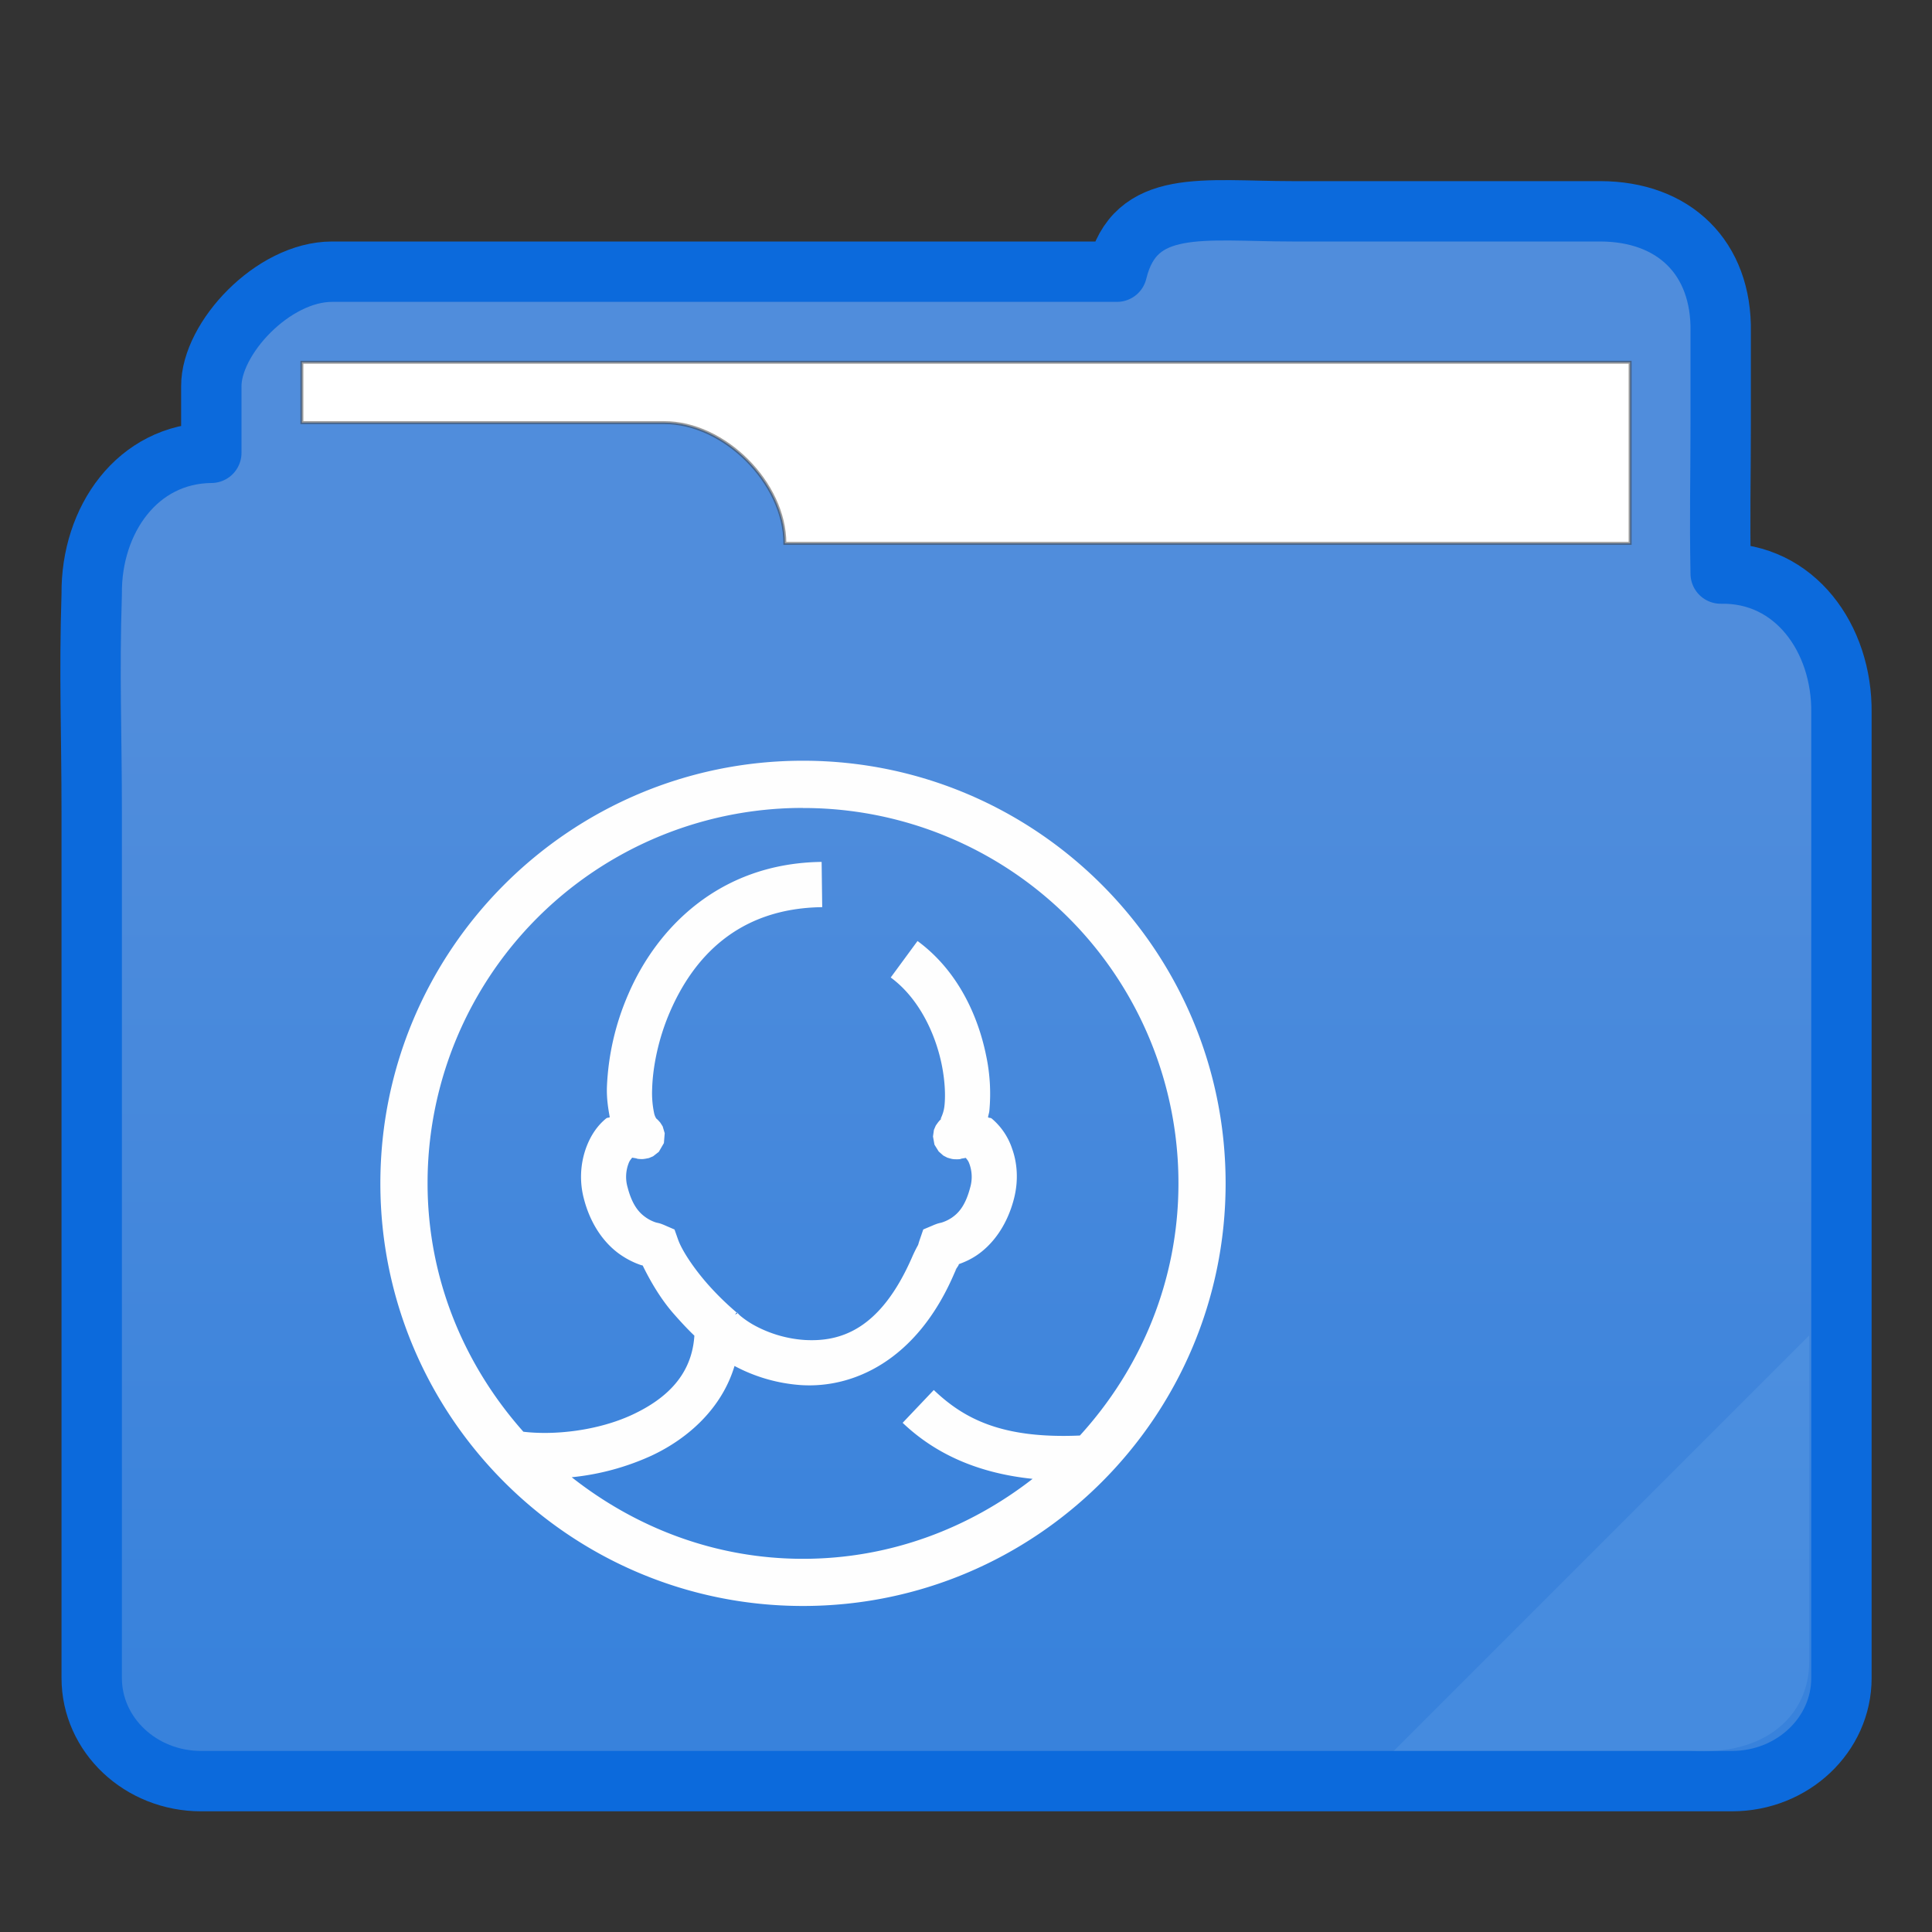 <?xml version="1.0" encoding="UTF-8" standalone="no"?>
<svg
   xmlns:dc="http://purl.org/dc/elements/1.1/"
   xmlns:cc="http://creativecommons.org/ns#"
   xmlns:rdf="http://www.w3.org/1999/02/22-rdf-syntax-ns#"
   xmlns:svg="http://www.w3.org/2000/svg"
   xmlns="http://www.w3.org/2000/svg"
   xmlns:xlink="http://www.w3.org/1999/xlink"
   xmlns:sodipodi="http://sodipodi.sourceforge.net/DTD/sodipodi-0.dtd"
   xmlns:inkscape="http://www.inkscape.org/namespaces/inkscape"
   width="32"
   height="32"
   version="1.1"
   id="svg17"
   sodipodi:docname="dex_32.svg"
   inkscape:version="0.92.4 5da689c313, 2019-01-14">
  <rect width="100%" height="100%" fill="#333333" stroke="none"/>
  <sodipodi:namedview
     pagecolor="#ffffff"
     bordercolor="#666666"
     borderopacity="1"
     objecttolerance="10"
     gridtolerance="10"
     guidetolerance="10"
     inkscape:pageopacity="0"
     inkscape:pageshadow="2"
     inkscape:window-width="1366"
     inkscape:window-height="695"
     id="namedview19"
     showgrid="true"
     inkscape:zoom="14.75"
     inkscape:cx="8.2956296"
     inkscape:cy="13.917089"
     inkscape:window-x="0"
     inkscape:window-y="0"
     inkscape:window-maximized="1"
     inkscape:current-layer="svg17">
    <inkscape:grid
       type="xygrid"
       id="grid831" />
  </sodipodi:namedview>
  <defs
     id="defs8">
    <linearGradient
       id="a">
      <stop
         offset="0"
         stop-color="#3882dc"
         id="stop2" />
      <stop
         offset="1"
         stop-color="#508ddc"
         id="stop4" />
    </linearGradient>
    <linearGradient
       xlink:href="#a"
       id="b"
       x1="414.571"
       y1="539.798"
       x2="414.571"
       y2="506.798"
       gradientUnits="userSpaceOnUse"
       gradientTransform="matrix(0.492,0,0,0.492,-188.755,-237.543)" />
  </defs>
  <path
     d="m 21.406,3.5 c -1.474,0 -2.608,-0.229 -2.906,1 h -13 c -0.983,0 -2.005,1.109 -2,1.899 V 7.5 C 2.277,7.511 1.506,8.611 1.519,9.839 c -0.043,1.376 0,2.218 0,3.65 v 14.303 c -9.831e-4,0.944 0.811,1.709 1.811,1.709 H 28.689 c 1,-9.83e-4 1.812,-0.765 1.811,-1.709 V 11.805 C 30.514,10.577 29.729,9.477 28.5,9.5 28.482,8.517 28.5,7.983 28.5,7 V 5.5 c 0.022,-1.229 -0.771,-2 -2,-2 z"
     id="path10"
     inkscape:connector-curvature="0"
     style="clip-rule:evenodd;fill:url(#b);fill-rule:evenodd;stroke:#0c6adc;stroke-width:1;stroke-linecap:round;stroke-linejoin:round;stroke-miterlimit:4;stroke-dasharray:none"
     sodipodi:nodetypes="scscccscsccccccss" />
  <path
     d="m 5,6 v 1 h 6 c 0.998,-0.002 2,1 2,2 H 27 V 6 Z"
     id="path12"
     inkscape:connector-curvature="0"
     style="fill:#ffffff;stroke:#383838;stroke-width:0.049;stroke-opacity:0.49"
     sodipodi:nodetypes="ccccccc" />
  <path
     d="M 29.966,22.119 23.085,29 H 28 c 1.242,0.085 1.966,-0.587 1.966,-1.475 z"
     id="path14"
     inkscape:connector-curvature="0"
     style="fill:#dfffff;fill-opacity:0.078;stroke-width:0.492" />
              <g
     transform="scale(0.7 0.7) translate(8 17)"
     id="g2522">

        <path d="M11 1C5.484 1 1 5.484 1 11s4.484 10 10 10 10-4.484 10-10S16.516 1 11 1zm0 1.119A8.874 8.874 0 0 1 19.884 11c0 2.307-.894 4.389-2.332 5.967-1.845.08-2.742-.396-3.457-1.077l-.737.776c.7.668 1.678 1.182 3.075 1.326-1.504 1.17-3.375 1.892-5.433 1.892-2.078 0-3.96-.739-5.472-1.93a5.965 5.965 0 0 0 1.882-.508c.884-.412 1.672-1.131 1.97-2.125a3.91 3.91 0 0 0 1.578.453c1.23.077 2.72-.577 3.603-2.6a4.1 4.1 0 0 1 .08-.175c.005-.005 0 .004-.016.026-.016.023-.069.078-.061.07a1.02 1.02 0 0 0 .113-.151c.008-.017.008-.022.013-.033.121-.044.268-.105.427-.213.343-.233.7-.663.873-1.326.118-.452.075-.87-.042-1.193a1.587 1.587 0 0 0-.478-.709c-.038-.03-.056-.011-.091-.032.006-.05.023-.094.03-.146a4.35 4.35 0 0 0-.075-1.313c-.192-.948-.675-2.017-1.624-2.713l-.634.863c.658.483 1.054 1.311 1.207 2.064.076.376.092.728.064.976-.028.25-.15.36-.048.285a.46.46 0 0 0-.08.075c-.021.022-.078.106-.078.106l-.043.1-.022.156.035.194.1.161.11.097.094.049s.091.028.12.032a.387.387 0 0 0 .068.006c.134.004.126-.011.152-.016.037-.006.066-.01.097-.017.033.045.058.063.087.146a.9.9 0 0 1 .017.556c-.116.445-.288.613-.437.715a.935.935 0 0 1-.217.107c-.067.023-.081.01-.242.08l-.214.09-.077.224c-.03.086-.037.119-.045.142a3.363 3.363 0 0 0-.142.288c-.754 1.727-1.7 2.014-2.559 1.96a2.895 2.895 0 0 1-1.145-.33 2.127 2.127 0 0 1-.355-.236c-.08-.067-.11-.14-.075-.058l-.055.022.036-.048a6.763 6.763 0 0 1-.68-.666c-.31-.351-.613-.789-.71-1.074l-.079-.223L7.747 12c-.16-.071-.175-.057-.243-.08a.907.907 0 0 1-.213-.107c-.149-.102-.324-.27-.44-.715a.895.895 0 0 1 .017-.556c.03-.084.057-.105.09-.15.031.006.064.01.097.017.023.005.012.014.126.017.015 0 .033 0 .059-.004.025-.002.112-.02.113-.02l.1-.042.136-.106.12-.207.019-.233-.048-.162-.055-.087s-.056-.065-.075-.081c-.038-.033-.058-.045-.074-.055.095.06.036.05.004-.078a2.296 2.296 0 0 1-.049-.588c.014-.502.14-1.168.417-1.811.554-1.287 1.606-2.462 3.607-2.487l-.014-1.071c-2.434.031-3.91 1.583-4.576 3.134a6.111 6.111 0 0 0-.505 2.209c-.006.258.028.48.068.698-.034.02-.053.002-.09.033-.194.16-.36.385-.476.708a2.025 2.025 0 0 0-.045 1.193c.173.664.53 1.093.873 1.326.172.117.334.19.46.233.043.015.022.004.058.017.204.42.456.83.744 1.154.174.198.333.367.478.505-.058.903-.628 1.478-1.468 1.87-.816.38-1.845.491-2.578.403-1.393-1.568-2.267-3.612-2.267-5.88a8.874 8.874 0 0 1 8.884-8.88z" fill="#fefefe"/>


  </g>
</svg>
